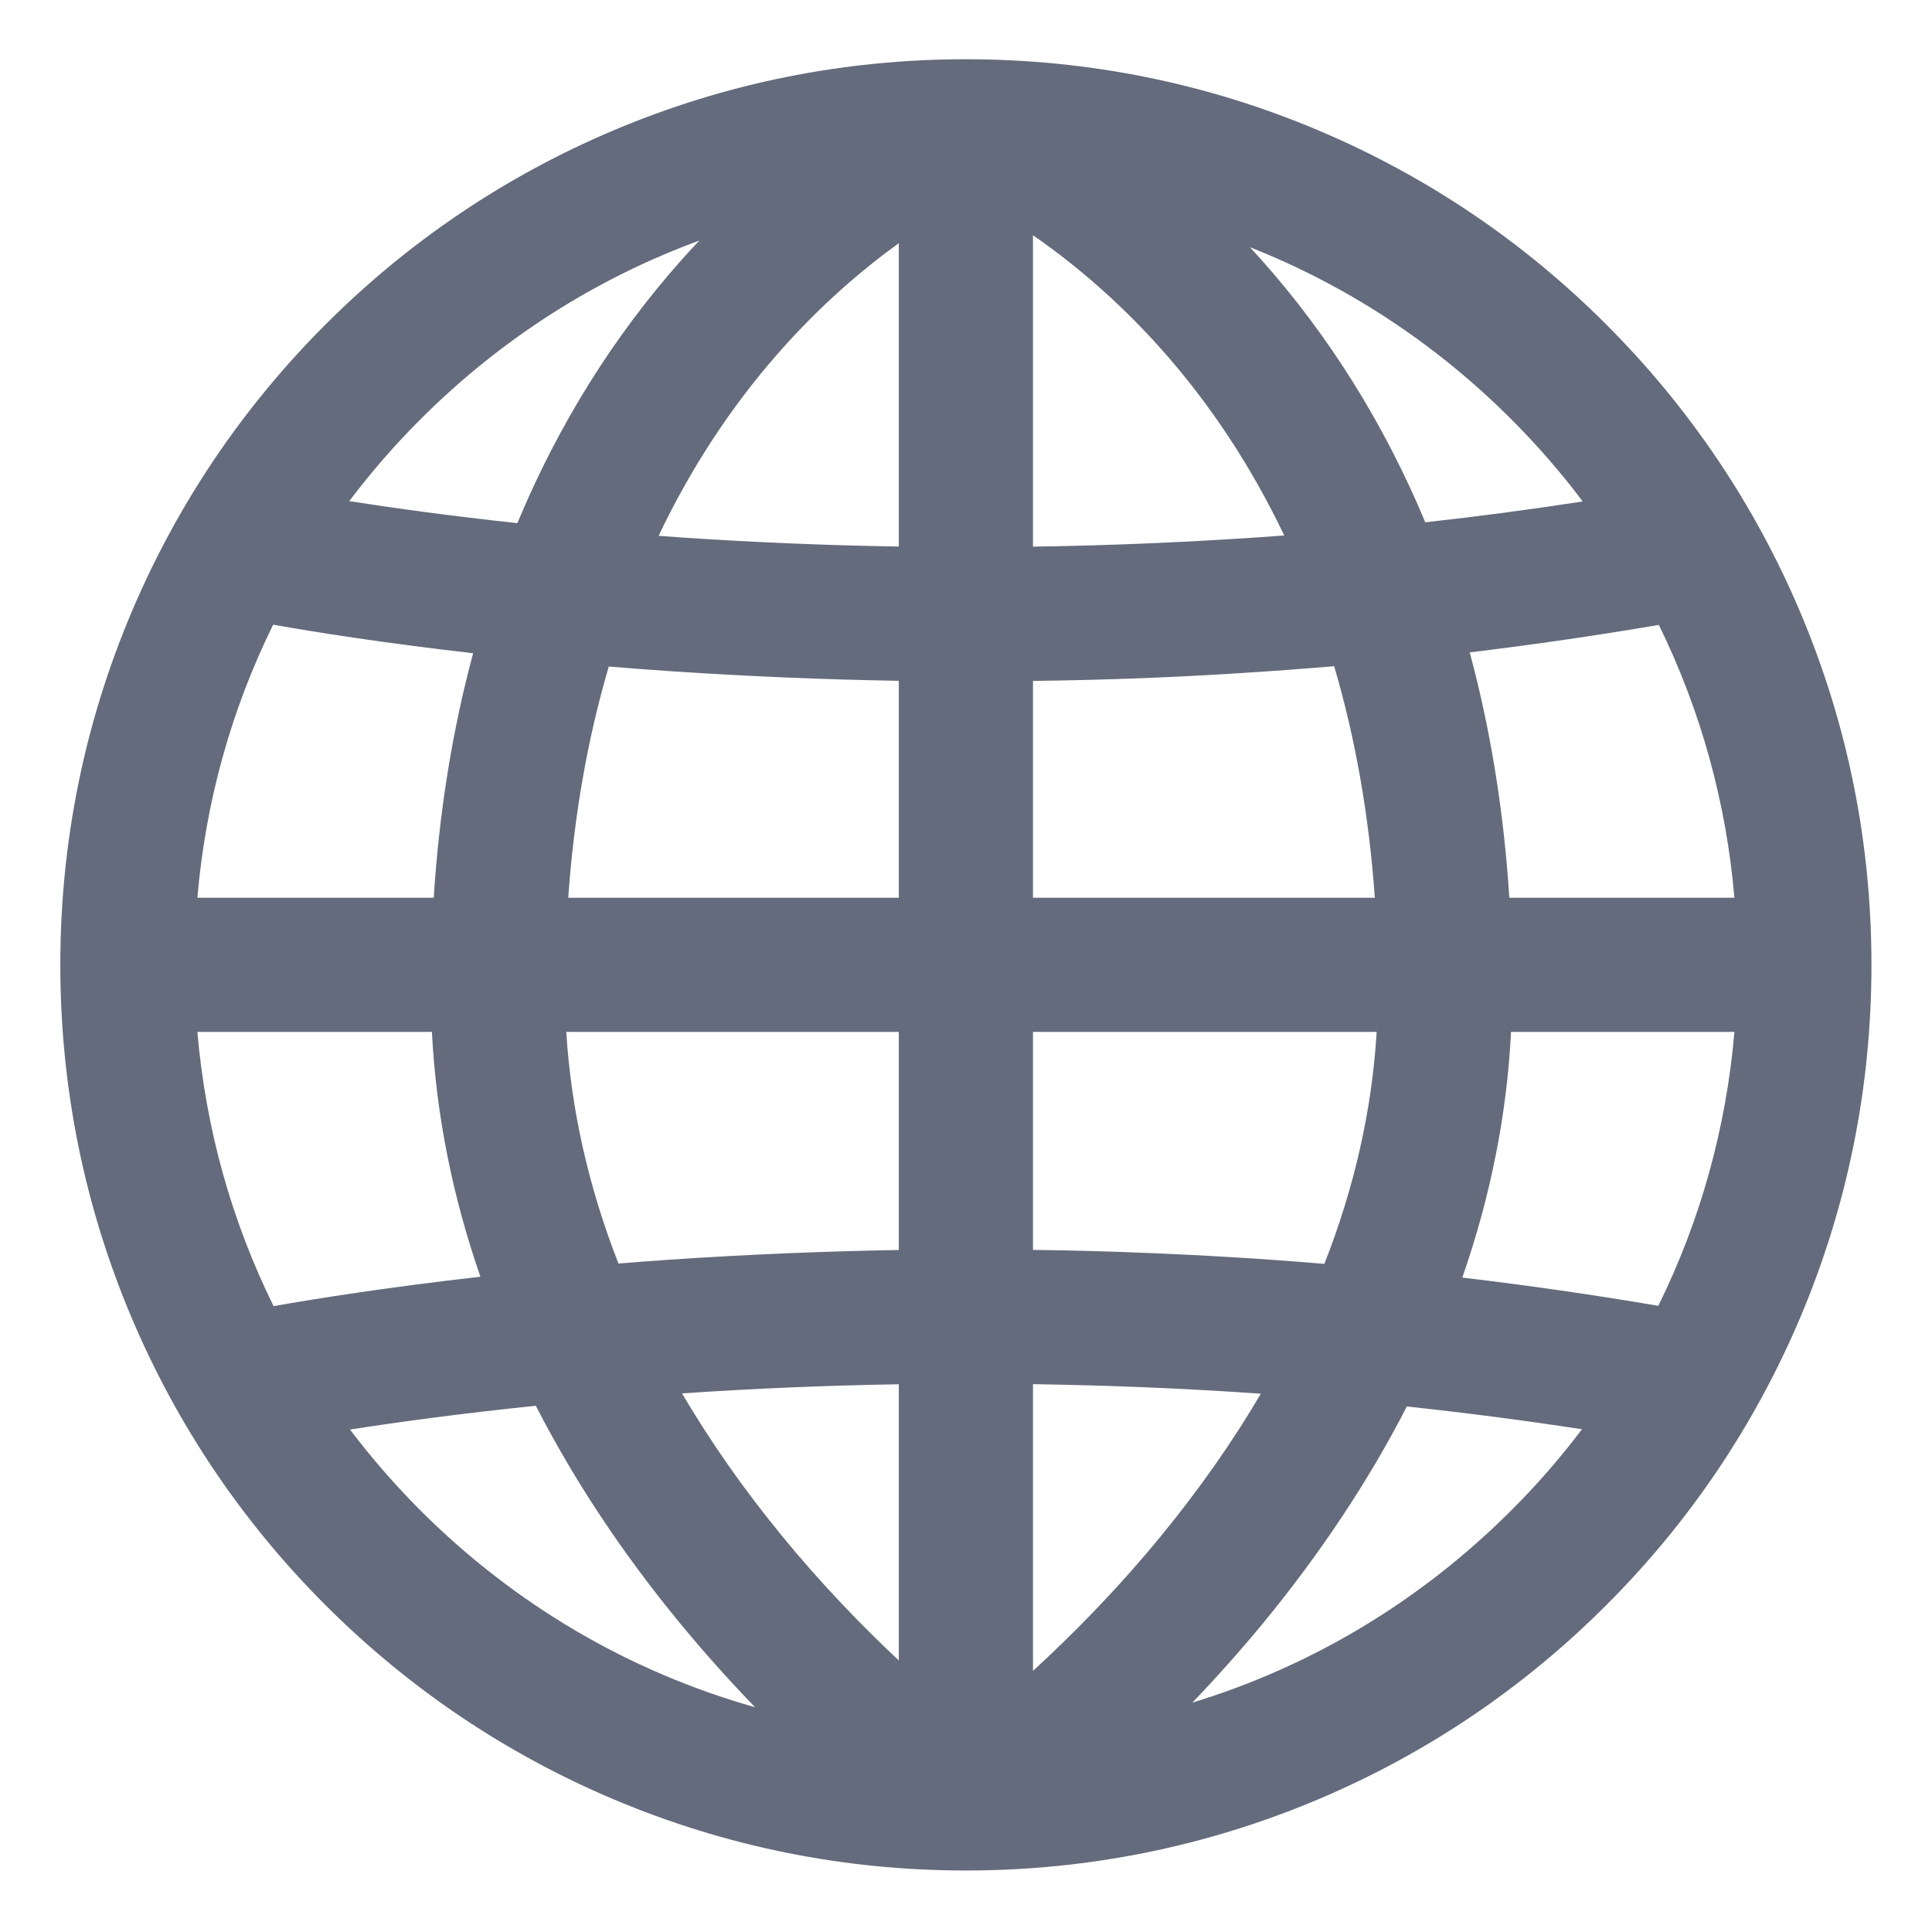 <svg width="18" height="18" viewBox="0 0 18 18" fill="none" xmlns="http://www.w3.org/2000/svg">
<path d="M16.773 5.705C16.348 4.7 15.74 3.798 14.965 3.023C14.191 2.248 13.288 1.64 12.284 1.215C11.243 0.775 10.138 0.552 8.999 0.552C7.86 0.552 6.755 0.775 5.715 1.215C4.71 1.64 3.808 2.248 3.033 3.023C2.258 3.798 1.65 4.7 1.225 5.705C0.785 6.745 0.562 7.85 0.562 8.989C0.562 10.128 0.785 11.233 1.225 12.274C1.65 13.278 2.258 14.181 3.033 14.955C3.808 15.73 4.71 16.338 5.715 16.763C6.755 17.203 7.86 17.427 8.999 17.427C10.138 17.427 11.243 17.203 12.284 16.763C13.288 16.338 14.191 15.73 14.965 14.955C15.74 14.181 16.348 13.278 16.773 12.274C17.213 11.233 17.436 10.128 17.436 8.989C17.436 7.85 17.213 6.745 16.773 5.705ZM9.624 6.344C9.967 6.34 10.309 6.331 10.65 6.318C11.244 6.294 11.838 6.257 12.43 6.207C12.628 6.878 12.755 7.6 12.809 8.364H9.624V6.344ZM9.624 5.093V2.192C9.968 2.429 10.393 2.775 10.817 3.25C11.274 3.763 11.659 4.347 11.965 4.989C11.146 5.05 10.361 5.082 9.624 5.093ZM8.374 2.266V5.092C7.7 5.081 7.027 5.053 6.354 5.008C6.282 5.003 6.209 4.998 6.136 4.992C6.433 4.369 6.803 3.801 7.243 3.299C7.639 2.846 8.038 2.508 8.374 2.266ZM6.243 6.253C6.952 6.301 7.663 6.331 8.374 6.343V8.364H5.294C5.348 7.601 5.474 6.881 5.672 6.21C5.856 6.225 6.047 6.24 6.243 6.253ZM4.041 8.364H1.839C1.915 7.47 2.155 6.611 2.545 5.82C2.94 5.89 3.576 5.991 4.408 6.086C4.215 6.803 4.092 7.564 4.041 8.364ZM4.024 9.614C4.063 10.379 4.214 11.142 4.476 11.895C3.614 11.993 2.956 12.097 2.549 12.169C2.157 11.375 1.916 10.512 1.839 9.614L4.024 9.614ZM5.276 9.614H8.374V11.646C7.664 11.658 6.952 11.688 6.243 11.736C6.079 11.747 5.919 11.759 5.762 11.772C5.483 11.058 5.32 10.335 5.276 9.614ZM8.374 12.897V15.47C8.043 15.16 7.66 14.768 7.28 14.303C6.927 13.872 6.618 13.43 6.354 12.982C7.027 12.936 7.7 12.908 8.374 12.897ZM9.624 15.567V12.896C10.296 12.906 11.007 12.933 11.747 12.985C11.484 13.432 11.175 13.873 10.823 14.303C10.402 14.817 9.978 15.243 9.624 15.567ZM10.65 11.672C10.308 11.658 9.966 11.649 9.624 11.645V9.614H12.826C12.783 10.336 12.62 11.06 12.339 11.775C11.777 11.728 11.214 11.694 10.65 11.672ZM14.078 9.614H16.159C16.083 10.511 15.841 11.373 15.45 12.166C14.844 12.063 14.235 11.975 13.624 11.903C13.887 11.148 14.04 10.381 14.078 9.614ZM14.062 8.364C14.011 7.561 13.887 6.797 13.693 6.078C14.282 6.007 14.87 5.922 15.455 5.822C15.843 6.613 16.083 7.471 16.159 8.364H14.062ZM14.081 3.907C14.32 4.146 14.543 4.402 14.746 4.672C14.259 4.747 13.77 4.812 13.279 4.866C12.898 3.953 12.384 3.13 11.75 2.418C11.715 2.38 11.68 2.341 11.645 2.303C12.547 2.659 13.375 3.2 14.081 3.907ZM6.516 2.241C6.461 2.299 6.406 2.358 6.353 2.418C5.717 3.132 5.202 3.957 4.82 4.874C4.188 4.806 3.659 4.732 3.254 4.669C3.457 4.4 3.678 4.145 3.917 3.907C4.666 3.158 5.551 2.595 6.516 2.241ZM3.917 14.072C3.681 13.836 3.462 13.584 3.261 13.319C3.701 13.25 4.287 13.17 4.992 13.097C5.348 13.791 5.799 14.472 6.337 15.125C6.559 15.394 6.792 15.655 7.035 15.906C5.867 15.576 4.798 14.953 3.917 14.072ZM11.109 15.863C11.337 15.625 11.556 15.379 11.766 15.125C12.302 14.473 12.752 13.796 13.107 13.104C13.653 13.162 14.197 13.233 14.739 13.316C14.537 13.583 14.318 13.835 14.081 14.071C13.237 14.916 12.22 15.524 11.109 15.863Z" fill="#646B7C"/>
</svg>
